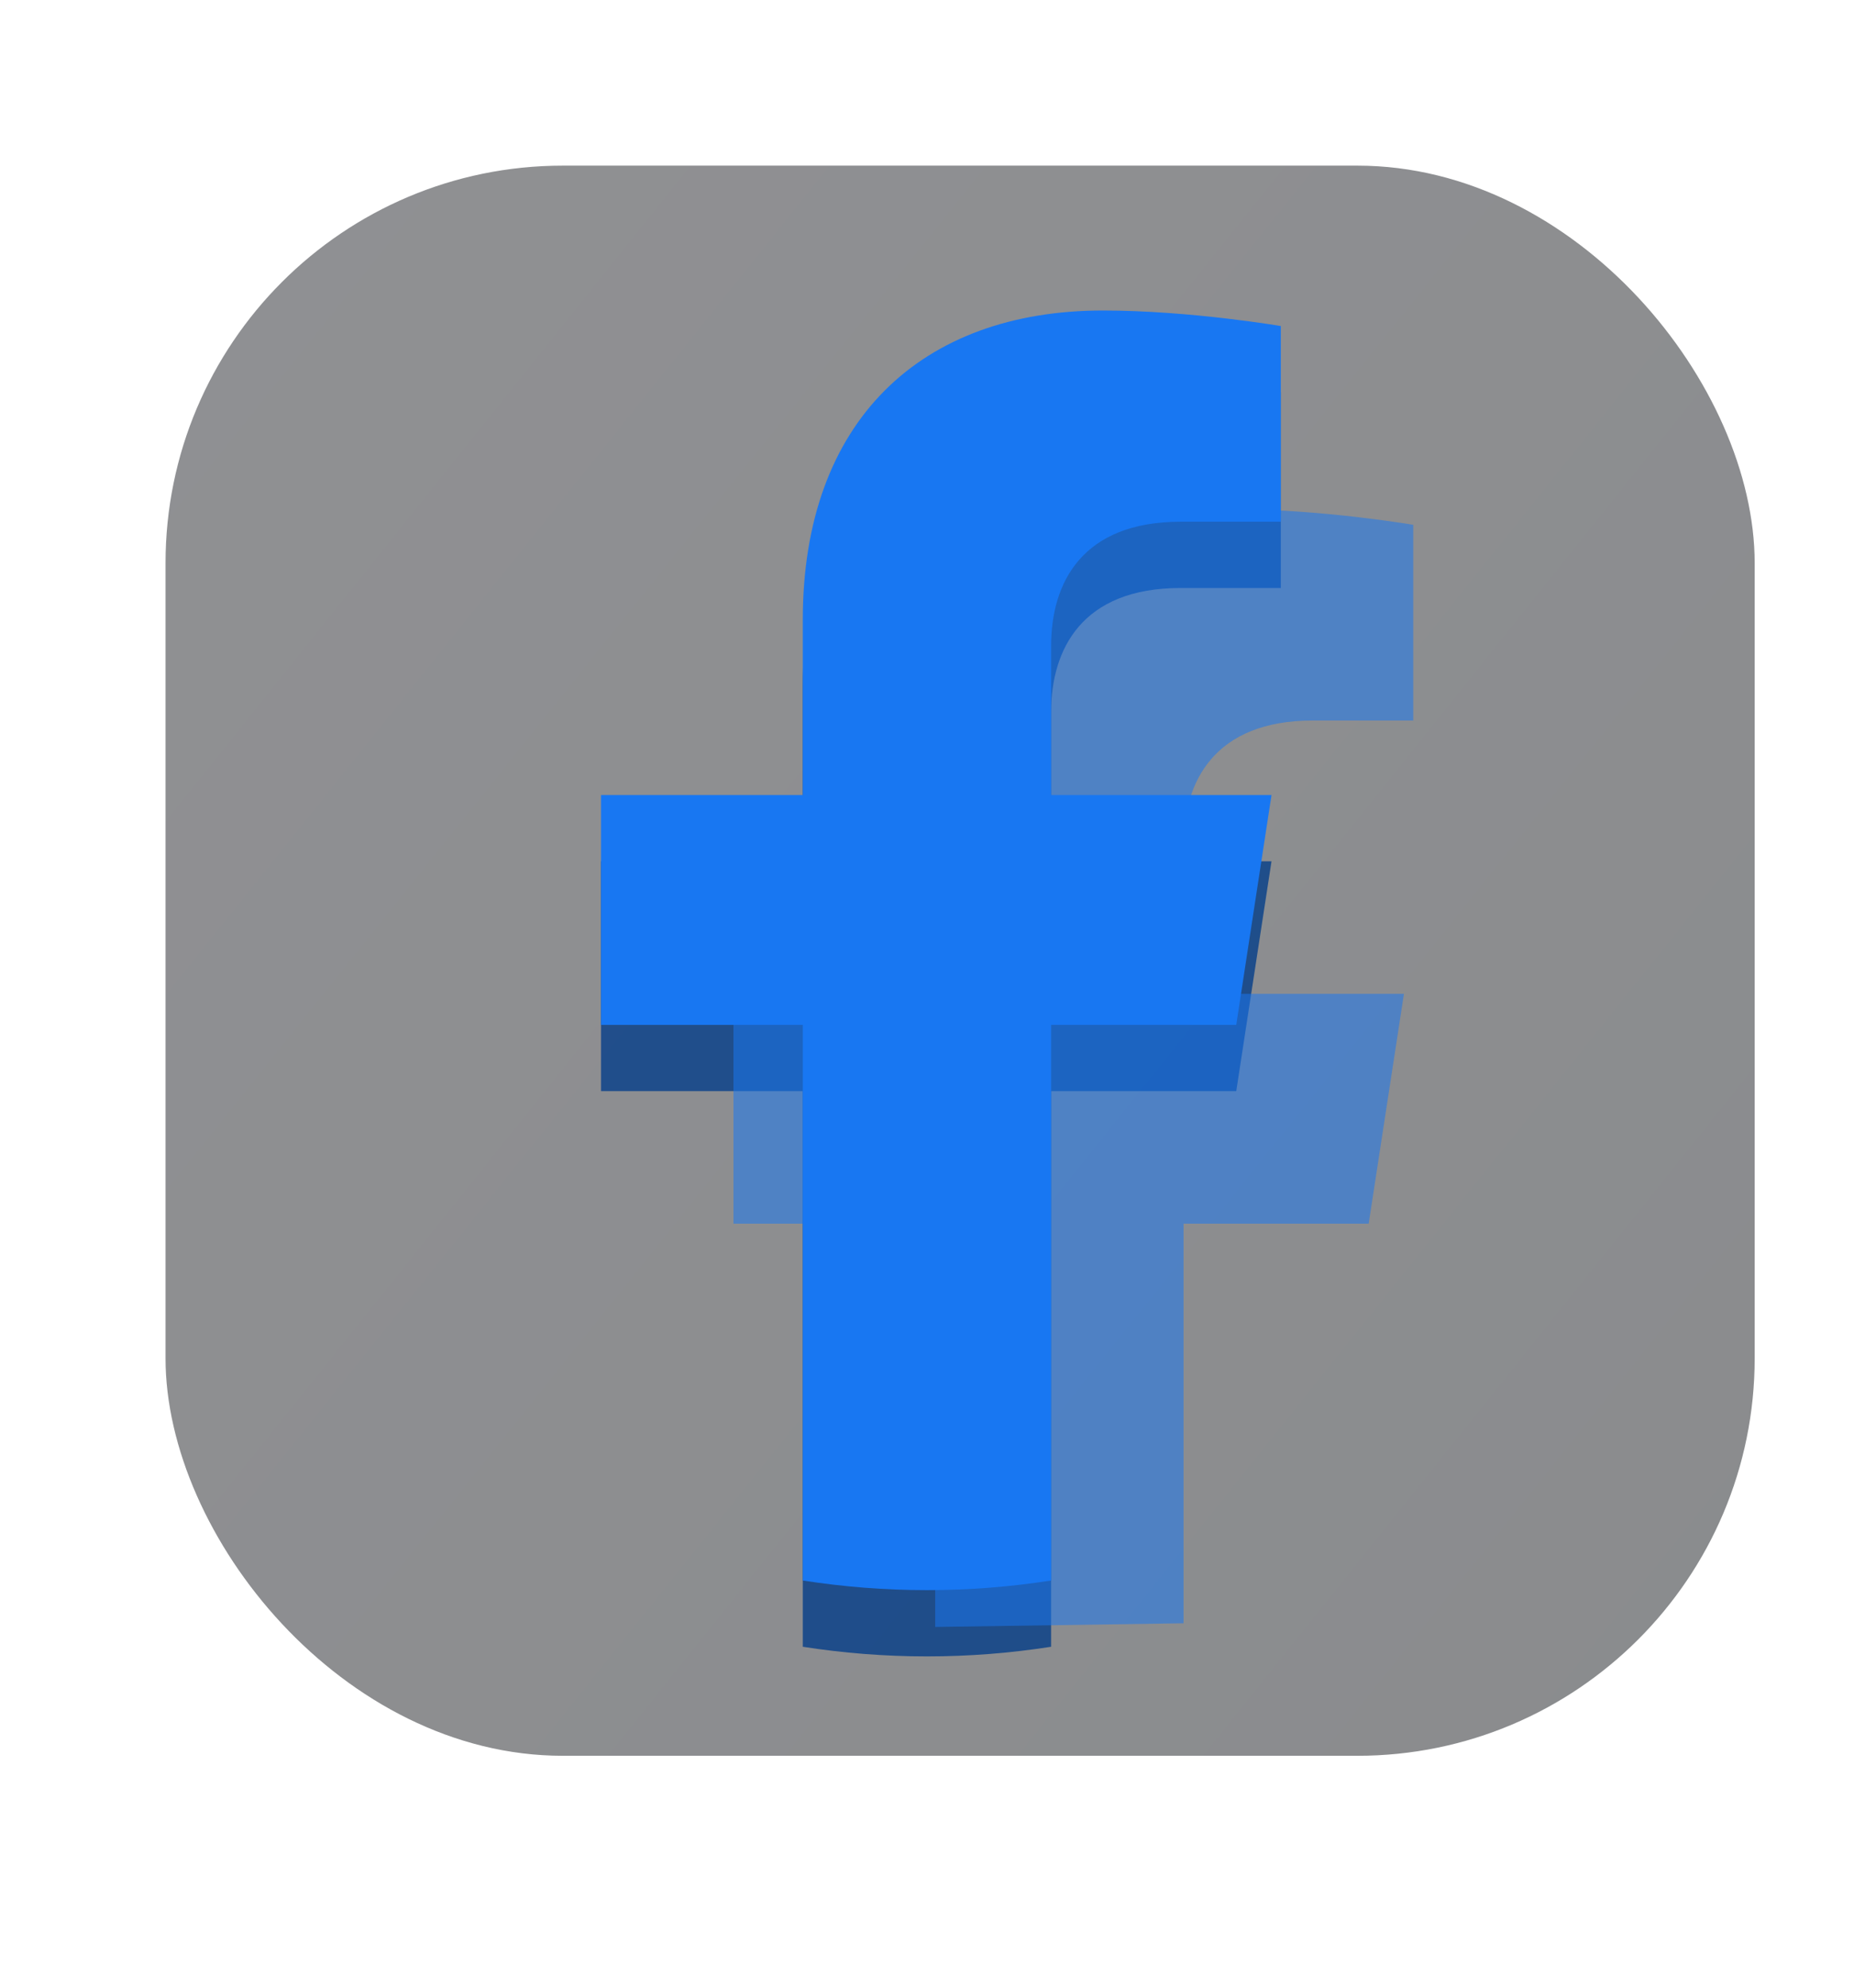 <svg width="56" height="60" viewBox="0 0 56 60" fill="none" xmlns="http://www.w3.org/2000/svg">
<path d="M37.341 32.937L38.406 25.999H31.749V21.497C31.749 19.599 32.679 17.749 35.66 17.749H38.687V11.842C38.687 11.842 35.94 11.373 33.314 11.373C27.832 11.373 24.248 14.696 24.248 20.711V25.999H18.154V32.937H24.248V49.709C25.47 49.9 26.723 50 27.999 50C29.274 50 30.527 49.9 31.749 49.709V32.937H37.341Z" fill="#1877F2"/>
<g filter="url(#filter0_bdiii_242_1544)">
<rect x="4" y="2" width="48" height="48" rx="12" fill="url(#paint0_linear_242_1544)" fill-opacity="0.529"/>
</g>
<g opacity="0.53" filter="url(#filter1_f_242_1544)">
<path d="M42.406 29.999H35.749V25.497C35.749 23.599 36.679 21.749 39.66 21.749H42.687V15.842C42.687 15.842 39.94 15.373 37.314 15.373C31.832 15.373 28.248 18.696 28.248 24.711V29.999H22.154V36.937H28.248V49.111L35.749 49V36.937H41.341L42.406 29.999Z" fill="#1877F2"/>
</g>
<g filter="url(#filter2_d_242_1544)">
<path d="M37.341 32.937L38.406 25.999H31.749V21.497C31.749 19.599 32.679 17.749 35.66 17.749H38.687V11.842C38.687 11.842 35.94 11.373 33.314 11.373C27.832 11.373 24.248 14.696 24.248 20.711V25.999H18.154V32.937H24.248V49.709C25.47 49.9 26.723 50 27.999 50C29.274 50 30.527 49.9 31.749 49.709V32.937H37.341Z" fill="#1877F2"/>
</g>
<defs>
<filter id="filter0_bdiii_242_1544" x="-6.873" y="-8.873" width="69.746" height="69.746" filterUnits="userSpaceOnUse" color-interpolation-filters="sRGB">
<feFlood flood-opacity="0" result="BackgroundImageFix"/>
<feGaussianBlur in="BackgroundImage" stdDeviation="5.437"/>
<feComposite in2="SourceAlpha" operator="in" result="effect1_backgroundBlur_242_1544"/>
<feColorMatrix in="SourceAlpha" type="matrix" values="0 0 0 0 0 0 0 0 0 0 0 0 0 0 0 0 0 0 127 0" result="hardAlpha"/>
<feOffset dy="2"/>
<feGaussianBlur stdDeviation="2"/>
<feColorMatrix type="matrix" values="0 0 0 0 0 0 0 0 0 0 0 0 0 0 0 0 0 0 0.531 0"/>
<feBlend mode="normal" in2="effect1_backgroundBlur_242_1544" result="effect2_dropShadow_242_1544"/>
<feBlend mode="normal" in="SourceGraphic" in2="effect2_dropShadow_242_1544" result="shape"/>
<feColorMatrix in="SourceAlpha" type="matrix" values="0 0 0 0 0 0 0 0 0 0 0 0 0 0 0 0 0 0 127 0" result="hardAlpha"/>
<feOffset dx="4" dy="4"/>
<feGaussianBlur stdDeviation="10"/>
<feComposite in2="hardAlpha" operator="arithmetic" k2="-1" k3="1"/>
<feColorMatrix type="matrix" values="0 0 0 0 1 0 0 0 0 1 0 0 0 0 1 0 0 0 0.04 0"/>
<feBlend mode="normal" in2="shape" result="effect3_innerShadow_242_1544"/>
<feColorMatrix in="SourceAlpha" type="matrix" values="0 0 0 0 0 0 0 0 0 0 0 0 0 0 0 0 0 0 127 0" result="hardAlpha"/>
<feOffset dx="-4" dy="-4"/>
<feGaussianBlur stdDeviation="12"/>
<feComposite in2="hardAlpha" operator="arithmetic" k2="-1" k3="1"/>
<feColorMatrix type="matrix" values="0 0 0 0 0 0 0 0 0 0 0 0 0 0 0 0 0 0 0.32 0"/>
<feBlend mode="normal" in2="effect3_innerShadow_242_1544" result="effect4_innerShadow_242_1544"/>
<feColorMatrix in="SourceAlpha" type="matrix" values="0 0 0 0 0 0 0 0 0 0 0 0 0 0 0 0 0 0 127 0" result="hardAlpha"/>
<feOffset dx="1" dy="1"/>
<feGaussianBlur stdDeviation="4"/>
<feComposite in2="hardAlpha" operator="arithmetic" k2="-1" k3="1"/>
<feColorMatrix type="matrix" values="0 0 0 0 1 0 0 0 0 1 0 0 0 0 1 0 0 0 0.04 0"/>
<feBlend mode="normal" in2="effect4_innerShadow_242_1544" result="effect5_innerShadow_242_1544"/>
</filter>
<filter id="filter1_f_242_1544" x="11.281" y="4.5" width="42.279" height="55.483" filterUnits="userSpaceOnUse" color-interpolation-filters="sRGB">
<feFlood flood-opacity="0" result="BackgroundImageFix"/>
<feBlend mode="normal" in="SourceGraphic" in2="BackgroundImageFix" result="shape"/>
<feGaussianBlur stdDeviation="5.437" result="effect1_foregroundBlur_242_1544"/>
</filter>
<filter id="filter2_d_242_1544" x="14.154" y="5.374" width="28.532" height="46.627" filterUnits="userSpaceOnUse" color-interpolation-filters="sRGB">
<feFlood flood-opacity="0" result="BackgroundImageFix"/>
<feColorMatrix in="SourceAlpha" type="matrix" values="0 0 0 0 0 0 0 0 0 0 0 0 0 0 0 0 0 0 127 0" result="hardAlpha"/>
<feOffset dy="-2"/>
<feGaussianBlur stdDeviation="2"/>
<feColorMatrix type="matrix" values="0 0 0 0 0 0 0 0 0 0 0 0 0 0 0 0 0 0 0.53 0"/>
<feBlend mode="normal" in2="BackgroundImageFix" result="effect1_dropShadow_242_1544"/>
<feBlend mode="normal" in="SourceGraphic" in2="effect1_dropShadow_242_1544" result="shape"/>
</filter>
<linearGradient id="paint0_linear_242_1544" x1="4.483" y1="2.48" x2="56.619" y2="44.232" gradientUnits="userSpaceOnUse">
<stop stop-color="#2D2E33"/>
<stop offset="1" stop-color="#222529"/>
</linearGradient>
</defs>
</svg>
